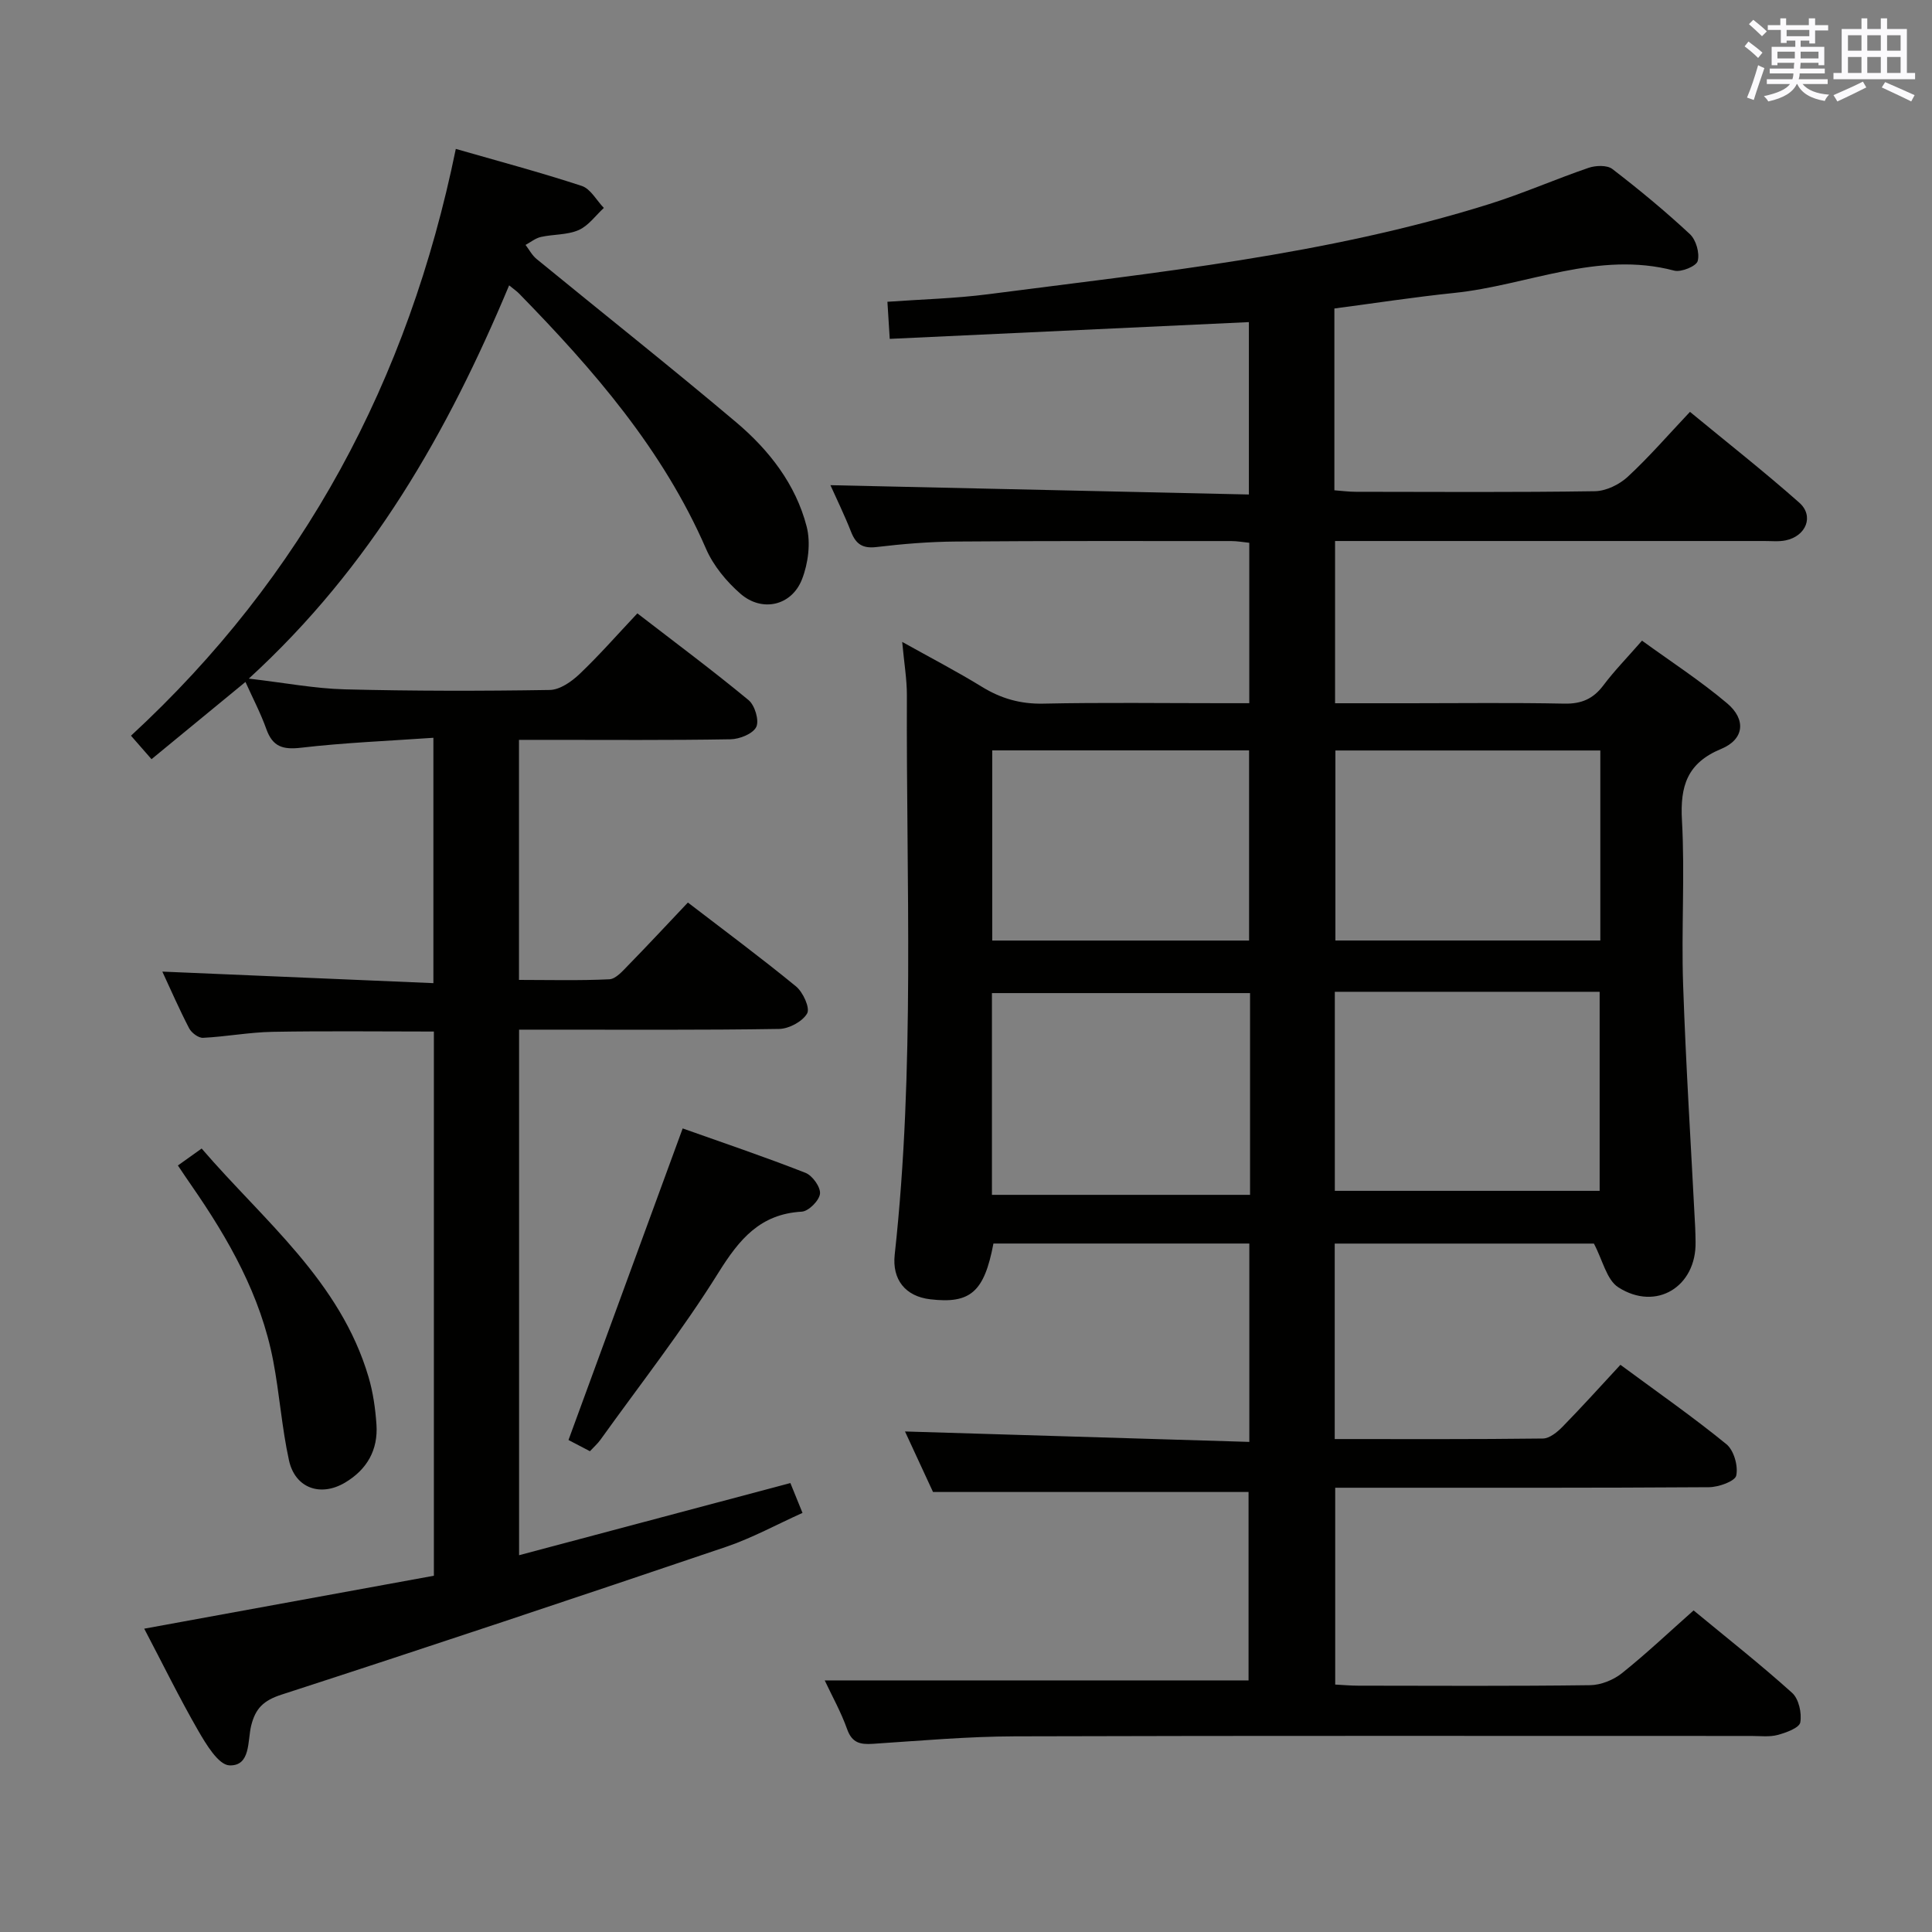 <svg enable-background="new 0 0 400 400" viewBox="0 0 400 400" xmlns="http://www.w3.org/2000/svg"><rect x="0" y="0" width="400" height="400" fill="#808080" stroke="none"/><g fill="#010100"><path d="m258.66 298.53c0-14.57 0-27.68 0-41.07-17.85 0-35.43 0-52.98 0-1.9 10.04-4.77 12.53-13.11 11.54-5.09-.6-7.9-4.05-7.33-9.24 4.23-38.53 2.36-77.19 2.52-115.81.01-3.29-.56-6.58-.97-11.05 6.04 3.37 11.39 6.15 16.51 9.3 3.96 2.43 7.98 3.58 12.69 3.48 12.33-.26 24.66-.09 37-.09h5.66c0-11.33 0-22.09 0-33.21-1.24-.13-2.5-.36-3.77-.36-19 0-38-.05-57 .1-5.48.04-10.97.49-16.41 1.14-2.86.34-4.26-.59-5.26-3.14-1.39-3.53-3.06-6.95-4.28-9.67 28.7.64 57.49 1.28 86.64 1.93 0-12.55 0-24.12 0-35.69-24.63 1.15-49.25 2.3-74.36 3.47-.18-2.81-.32-5.08-.48-7.68 7.08-.51 14.01-.68 20.84-1.56 34.89-4.53 69.97-8.08 103.76-18.67 6.96-2.18 13.68-5.15 20.59-7.51 1.47-.5 3.82-.58 4.9.25 5.54 4.26 10.94 8.72 16.05 13.48 1.28 1.19 2.06 3.92 1.62 5.57-.28 1.07-3.42 2.37-4.86 1.99-15.81-4.18-30.39 3.06-45.56 4.62-8.24.85-16.43 2.12-24.8 3.22v37.64c1.57.12 3.01.31 4.45.31 16.5.02 33 .13 49.5-.12 2.31-.04 5.05-1.38 6.79-2.99 4.38-4.05 8.31-8.6 12.88-13.44 7.65 6.31 15.33 12.34 22.63 18.8 3.12 2.76 1.42 6.94-2.83 7.81-1.44.3-2.99.12-4.49.13-27.67.01-55.33 0-83 0-1.81 0-3.63 0-5.79 0v33.59h15.48c10.67 0 21.34-.14 32 .08 3.52.07 5.96-.98 8.06-3.77 2.29-3.05 4.98-5.79 8.01-9.27 5.98 4.34 12.1 8.31 17.63 12.98 3.99 3.37 3.51 7.47-1.23 9.43-7.05 2.92-8.53 7.68-8.13 14.79.63 11.3-.15 22.67.24 33.99.57 16.78 1.64 33.53 2.5 50.3.05 1 .06 2 .08 3 .18 9.25-8.14 14.43-16 9.39-2.42-1.55-3.23-5.63-5.05-9.05-17.22 0-35.3 0-53.66 0v40.47c14.54 0 28.83.07 43.11-.11 1.38-.02 2.97-1.33 4.06-2.44 4.06-4.15 7.95-8.47 11.98-12.82 7.93 5.85 15.15 10.89 21.95 16.44 1.54 1.26 2.46 4.5 2.03 6.49-.25 1.18-3.66 2.4-5.65 2.41-23.83.16-47.67.11-71.5.11-1.83 0-3.65 0-5.88 0v40.75c1.57.08 3.17.23 4.78.23 16 .02 32 .11 48-.1 2.22-.03 4.81-1.07 6.57-2.47 5.05-4.04 9.77-8.5 14.85-13.01 6.96 5.75 13.87 11.19 20.4 17.07 1.38 1.24 2.03 4.19 1.69 6.11-.2 1.14-2.93 2.13-4.67 2.6-1.72.46-3.64.21-5.47.21-50.83.01-101.67-.08-152.5.08-9.79.03-19.58.91-29.36 1.55-2.62.17-4.32-.17-5.34-3.03-1.26-3.55-3.13-6.88-4.64-10.1h87.75c0-12.47 0-25.85 0-39.01-21.51 0-43.04 0-65.33 0-1.79-3.87-4-8.64-5.8-12.53 23.61.71 47.28 1.43 71.29 2.16zm17.7-93.19v41.21h54.83c0-13.94 0-27.5 0-41.21-18.35 0-36.3 0-54.83 0zm-17.55.27c-18.15 0-35.82 0-53.44 0v41.77h53.44c0-14.07 0-27.7 0-41.77zm72.52-50.23c-18.61 0-36.8 0-54.85 0v39.34h54.85c0-13.18 0-26.08 0-39.34zm-125.9-.02v39.37h53.18c0-13.3 0-26.32 0-39.37-17.86 0-35.41 0-53.18 0z"/><path d="m29.86 337.2c20.38-3.73 40.21-7.35 59.97-10.96 0-38.12 0-75.24 0-112.67-11.25 0-22.34-.14-33.43.06-4.79.09-9.57 1-14.36 1.24-.95.05-2.39-1.03-2.88-1.97-2.06-3.97-3.85-8.08-5.55-11.74 18.61.79 37.21 1.58 56.12 2.39 0-17.33 0-33.56 0-50.8-9.32.65-18.41 1.01-27.42 2.06-3.79.44-5.87-.23-7.17-3.87-1.16-3.25-2.78-6.34-4.32-9.75-6.6 5.43-12.88 10.59-19.45 15.99-1.37-1.56-2.66-3.03-4.25-4.86 35.68-32.92 57.44-73.55 67.25-121.49 8.77 2.52 17.5 4.85 26.07 7.66 1.83.6 3.07 3 4.58 4.56-1.72 1.58-3.2 3.71-5.23 4.59-2.36 1.03-5.21.84-7.8 1.42-1.13.25-2.13 1.08-3.18 1.65.75.98 1.35 2.15 2.28 2.91 13.77 11.28 27.73 22.33 41.33 33.81 6.8 5.74 12.33 12.83 14.59 21.59.87 3.37.32 7.63-.97 10.93-2.15 5.48-8.26 6.86-12.72 2.99-2.91-2.53-5.63-5.82-7.15-9.33-8.94-20.56-23.3-37.06-38.7-52.83-.45-.47-1.01-.84-2.06-1.7-12.67 30.28-28.52 58.22-53.9 81.42 7.49.87 13.65 2.06 19.83 2.22 14.15.36 28.32.36 42.48.13 2.09-.03 4.51-1.72 6.16-3.29 4.07-3.87 7.79-8.12 11.98-12.57 7.89 6.09 15.61 11.83 23.02 17.96 1.3 1.07 2.24 4.21 1.6 5.55-.68 1.42-3.45 2.53-5.33 2.56-12.66.22-25.33.12-37.99.12-1.81 0-3.62 0-5.81 0v49.7c6.2 0 12.47.17 18.71-.13 1.34-.07 2.74-1.7 3.87-2.86 4.07-4.16 8.03-8.43 12.39-13.03 7.55 5.8 15.11 11.4 22.38 17.36 1.46 1.2 2.95 4.47 2.31 5.6-.95 1.67-3.76 3.18-5.8 3.21-15.99.26-31.99.14-47.99.15-1.82 0-3.63 0-5.85 0v108.81c18.66-4.96 37.17-9.89 56.17-14.94.68 1.66 1.46 3.59 2.51 6.18-5.3 2.38-10.39 5.18-15.8 7.02-30.64 10.38-61.32 20.63-92.08 30.61-3.69 1.2-5.38 2.82-6.27 6.43-.77 3.13-.07 8.38-4.5 8.21-2.28-.09-4.83-4.37-6.47-7.2-3.89-6.76-7.32-13.77-11.17-21.1z"/><path d="m122.14 300.46c-1.68-.88-3.27-1.71-4.44-2.32 7.87-21.48 15.66-42.72 23.64-64.51 8.05 2.86 16.82 5.82 25.42 9.19 1.44.56 3.16 2.96 3.01 4.33-.15 1.41-2.36 3.63-3.77 3.71-8.63.49-12.93 5.71-17.24 12.61-7.46 11.97-16.21 23.13-24.44 34.61-.56.79-1.31 1.44-2.18 2.38z"/><path d="m36.83 241.3c1.7-1.21 3.04-2.17 4.92-3.51 12.8 14.9 28.69 27.4 34.56 47.33.93 3.15 1.4 6.5 1.63 9.78.37 5.28-1.95 9.35-6.49 12.05-5.07 3.02-10.35 1.18-11.62-4.6-1.49-6.78-1.96-13.78-3.27-20.62-2.58-13.51-9.22-25.19-16.95-36.33-.85-1.21-1.67-2.46-2.78-4.1z"/></g><path d="m361.2 9.6.8-1c.9.7 1.9 1.4 2.9 2.3l-.9 1.1c-1-1-2-1.8-2.8-2.4zm.5 10.6c.9-2.1 1.6-4.3 2.3-6.7.4.2.8.4 1.3.6-.7 2.1-1.5 4.3-2.2 6.6zm.4-15.2.9-.9c1 .8 2 1.6 2.8 2.4l-1 1c-.9-.9-1.8-1.7-2.7-2.5zm12.5-1.2h1.2v1.4h2.7v1.1h-2.7v2.7h-1.2v-.6h-1.8v1.3h4.9v3.8h-1.2v-.5h-3.7c0 .4-.1.9-.1 1.2h5.1v1h-5.2c0 .5-.1.9-.2 1.2h6v1h-5.2c1.1 1.3 2.9 2 5.5 2.2-.4.4-.7.8-.9 1.3-2.9-.5-4.8-1.6-5.7-3.5h-.1c-.8 1.7-2.7 2.9-5.9 3.6-.2-.4-.6-.8-.9-1.1 2.8-.6 4.6-1.4 5.4-2.5h-4.8v-1h5.3c.1-.3.2-.7.2-1.2h-4.9v-1h5c0-.4 0-.8.1-1.2h-3.5v.5h-1.2v-3.8h4.9v-1.3h-1.8v.5h-1.2v-2.7h-2.7v-1h2.6v-1.4h1.2v1.4h4.7v-1.4zm-6.6 8.3h3.6c0-.4 0-.9 0-1.4h-3.6zm1.9-4.6h4.7v-1.3h-4.7zm6.6 3.2h-3.7v1.4h3.7z" fill="#fbfafc"/><path d="m385.3 3.8h1.3v2.2h2.8v-2.2h1.3v2.2h4.1v9.1h1.7v1.3h-16.9v-1.3h1.7v-9.1h4.1v-2.2zm.4 13.1.7 1.2c-1.8.9-3.8 1.9-6 2.9-.2-.4-.5-.8-.8-1.3 2.3-1 4.3-1.9 6.1-2.8zm-3.1-6.4h2.8v-3.2h-2.8zm0 4.6h2.8v-3.3h-2.8zm4-4.6h2.8v-3.2h-2.8zm0 4.6h2.8v-3.3h-2.8zm3.7 1.9c2.1.9 4.1 1.8 6.1 2.7l-.7 1.3c-2.2-1.1-4.2-2-6.1-2.9zm3.2-9.7h-2.8v3.2h2.8zm-2.8 7.8h2.8v-3.3h-2.8z" fill="#fbfafc"/></svg>